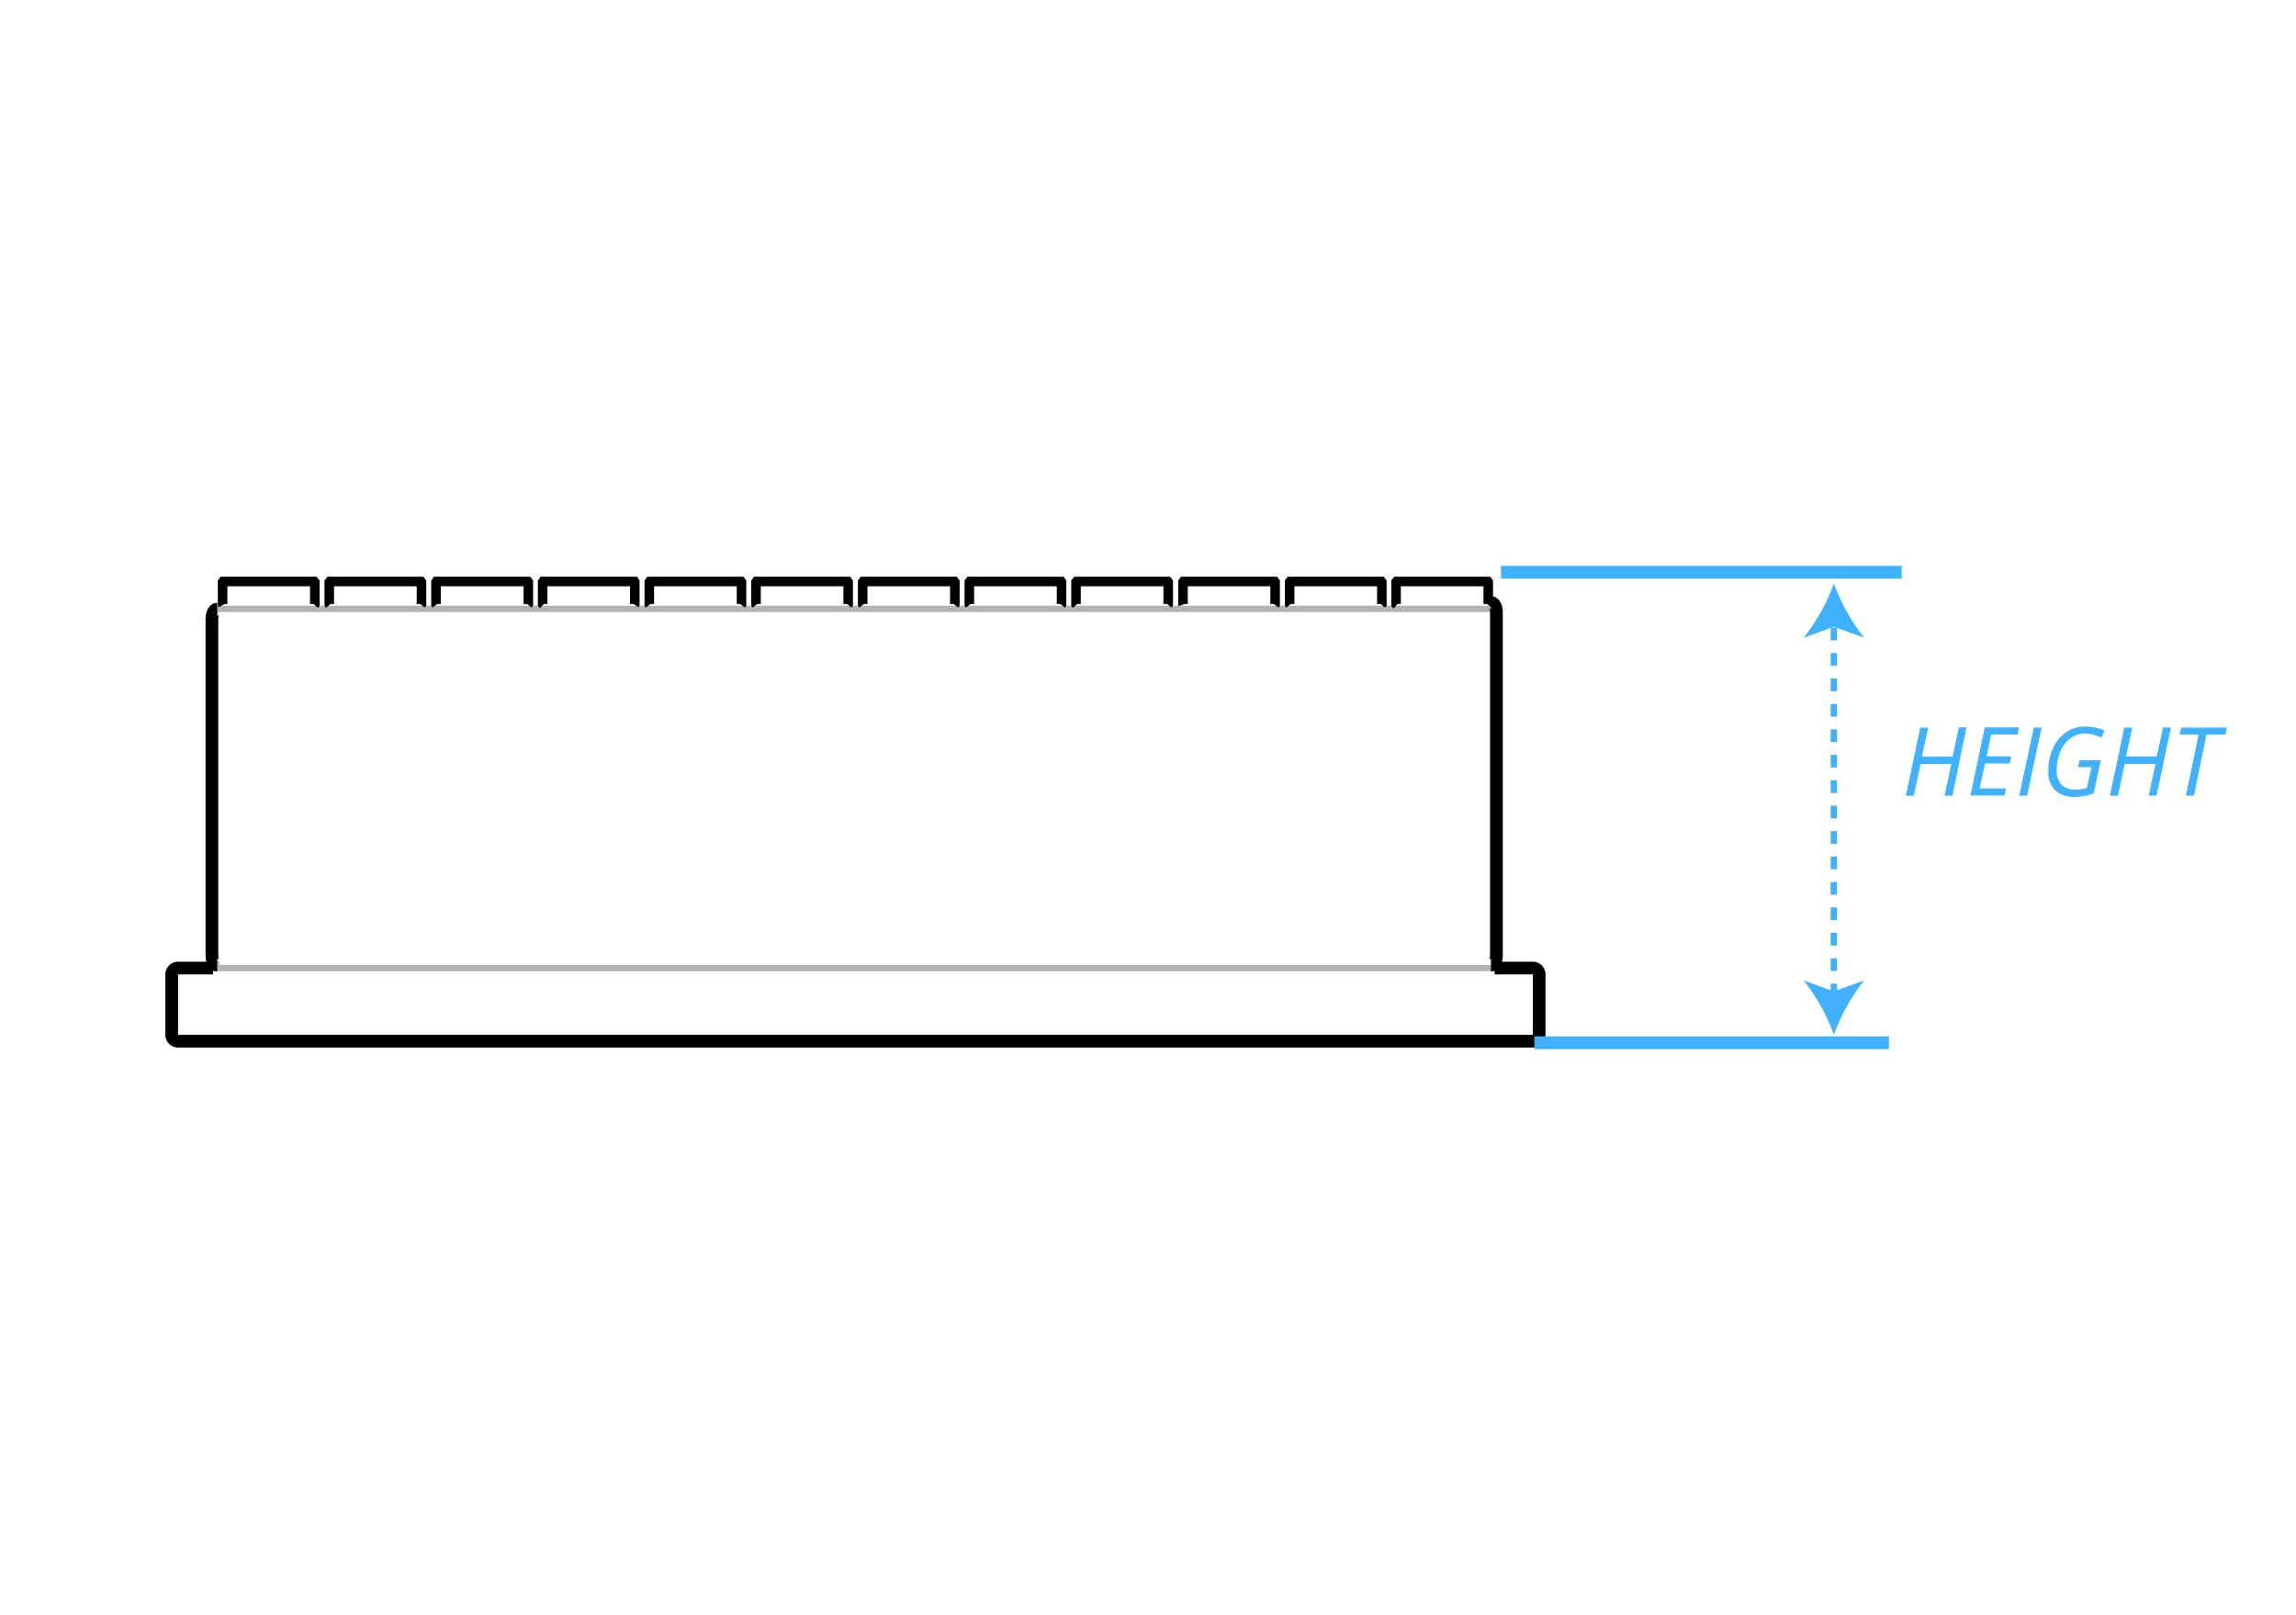 <svg xmlns="http://www.w3.org/2000/svg" width="361" height="254" viewBox="0 0 361 254">
    <title>height_tipRack</title>
    <path d="M241,163.75H28a1,1,0,0,1-1-1v-9.5a1,1,0,0,1,1-1H241a1,1,0,0,1,1,1v9.5A1,1,0,0,1,241,163.75Zm-206.5-12c-.55,0-1-.67-1-1.49v-53c0-.82.45-1.49,1-1.49h200c.55,0,1,.67,1,1.49v53c0,.82-.45,1.49-1,1.49" fill="none" stroke="#b3b3b3"/>
    <path d="M235,152.25h6a1,1,0,0,1,1,1v9.5a1,1,0,0,1-1,1H28a1,1,0,0,1-1-1v-9.5a1,1,0,0,1,1-1h5.5m200.92-57.5c.47,0,.86.68.86,1.52v54c0,.84-.39,1.52-.86,1.52m-200.27,0c-.46,0-.83-.67-.83-1.49v-53c0-.82.37-1.49.83-1.49" fill="none" stroke="#000" stroke-width="2"/>
    <path d="M35.07,95.13,35,95V91.55l.07-.1H49.42l.08.1V95l-.08.09m2.43,0L51.77,95V91.55l.08-.1H66.2l.07.1V95l-.07.09m2.42,0L68.55,95V91.55l.07-.1H83l.07.1V95l-.07.09m2.42,0L85.32,95V91.55l.07-.1H99.75l.06.1V95l-.06.09m2.41,0-.07-.09V91.55l.07-.1h14.36l.07.1V95l-.07.09m2.42,0-.07-.09V91.55l.07-.1h14.35l.07.1V95l-.07.09m2.42,0-.07-.09V91.55l.07-.1h14.35l.07.1V95l-.07.09m2.42,0-.07-.09V91.55l.07-.1h14.36l.07.1V95l-.07.09m2.42,0-.08-.09V91.55l.08-.1h14.35l.07.1V95l-.07.09m2.42,0L186,95V91.55l.07-.1h14.35l.07.1V95l-.07.09m2.42,0-.07-.09V91.55l.07-.1h14.36l.07.1V95l-.07.09m2.42,0L219.5,95V91.55l.08-.1h14.35l.07.1V95l-.07.09" fill="none" stroke="#000" stroke-width="1.5"/>
    <path d="M297,164H241.25M236,90h63" fill="none" stroke="#3fb1ff" stroke-width="2"/>
    <line x1="288.34" y1="156.71" x2="288.34" y2="97.79" fill="none" stroke="#3fb1ff" stroke-dasharray="2 2"/>
    <path d="M288.34,162.75a30.59,30.59,0,0,1,4.76-8.55l-4.76,1.72-4.75-1.72a30.31,30.31,0,0,1,4.75,8.55m0-71a30.59,30.59,0,0,0,4.76,8.55l-4.76-1.72-4.75,1.72a30.31,30.31,0,0,0,4.75-8.55" fill="#3fb1ff" fill-rule="evenodd"/>
    <path d="M346.92,115.54h3l.22-1.11h-7.21l-.24,1.11h3l-2,9.6h1.26Zm-5.59-1.11H340.1l-1,4.56h-4.84l1-4.56H334l-2.26,10.71H333l1.06-5h4.84l-1.05,5h1.22Zm-14.61,6.22h2.12l-.71,3.25a5.52,5.52,0,0,1-1.9.28,2.71,2.71,0,0,1-2.1-.8,3.05,3.05,0,0,1-.75-2.18,7.55,7.55,0,0,1,.57-3,4.82,4.82,0,0,1,1.57-2.07,3.72,3.72,0,0,1,2.26-.75,5.3,5.3,0,0,1,1.42.19,8.19,8.19,0,0,1,1.21.43l.49-1.11a7.57,7.57,0,0,0-1.52-.47,8.13,8.13,0,0,0-1.6-.15,5.09,5.09,0,0,0-2.93.9,6,6,0,0,0-2.06,2.51,8.57,8.57,0,0,0-.74,3.59,4,4,0,0,0,1.07,3,4.09,4.09,0,0,0,3,1.06,9.27,9.27,0,0,0,3.07-.55l1.12-5.21H327Zm-8,4.49L321,114.43h-1.23l-2.28,10.71ZM315.41,124h-4.14l.84-3.93H316l.22-1.11h-3.86l.71-3.44h4.15l.23-1.12h-5.38l-2.26,10.71h5.38Zm-6.22-9.6H308L307,119h-4.83l1-4.56h-1.25l-2.26,10.71h1.24l1.07-5h4.83l-1.05,5h1.23Z" fill="#3fb1ff"/>
</svg>